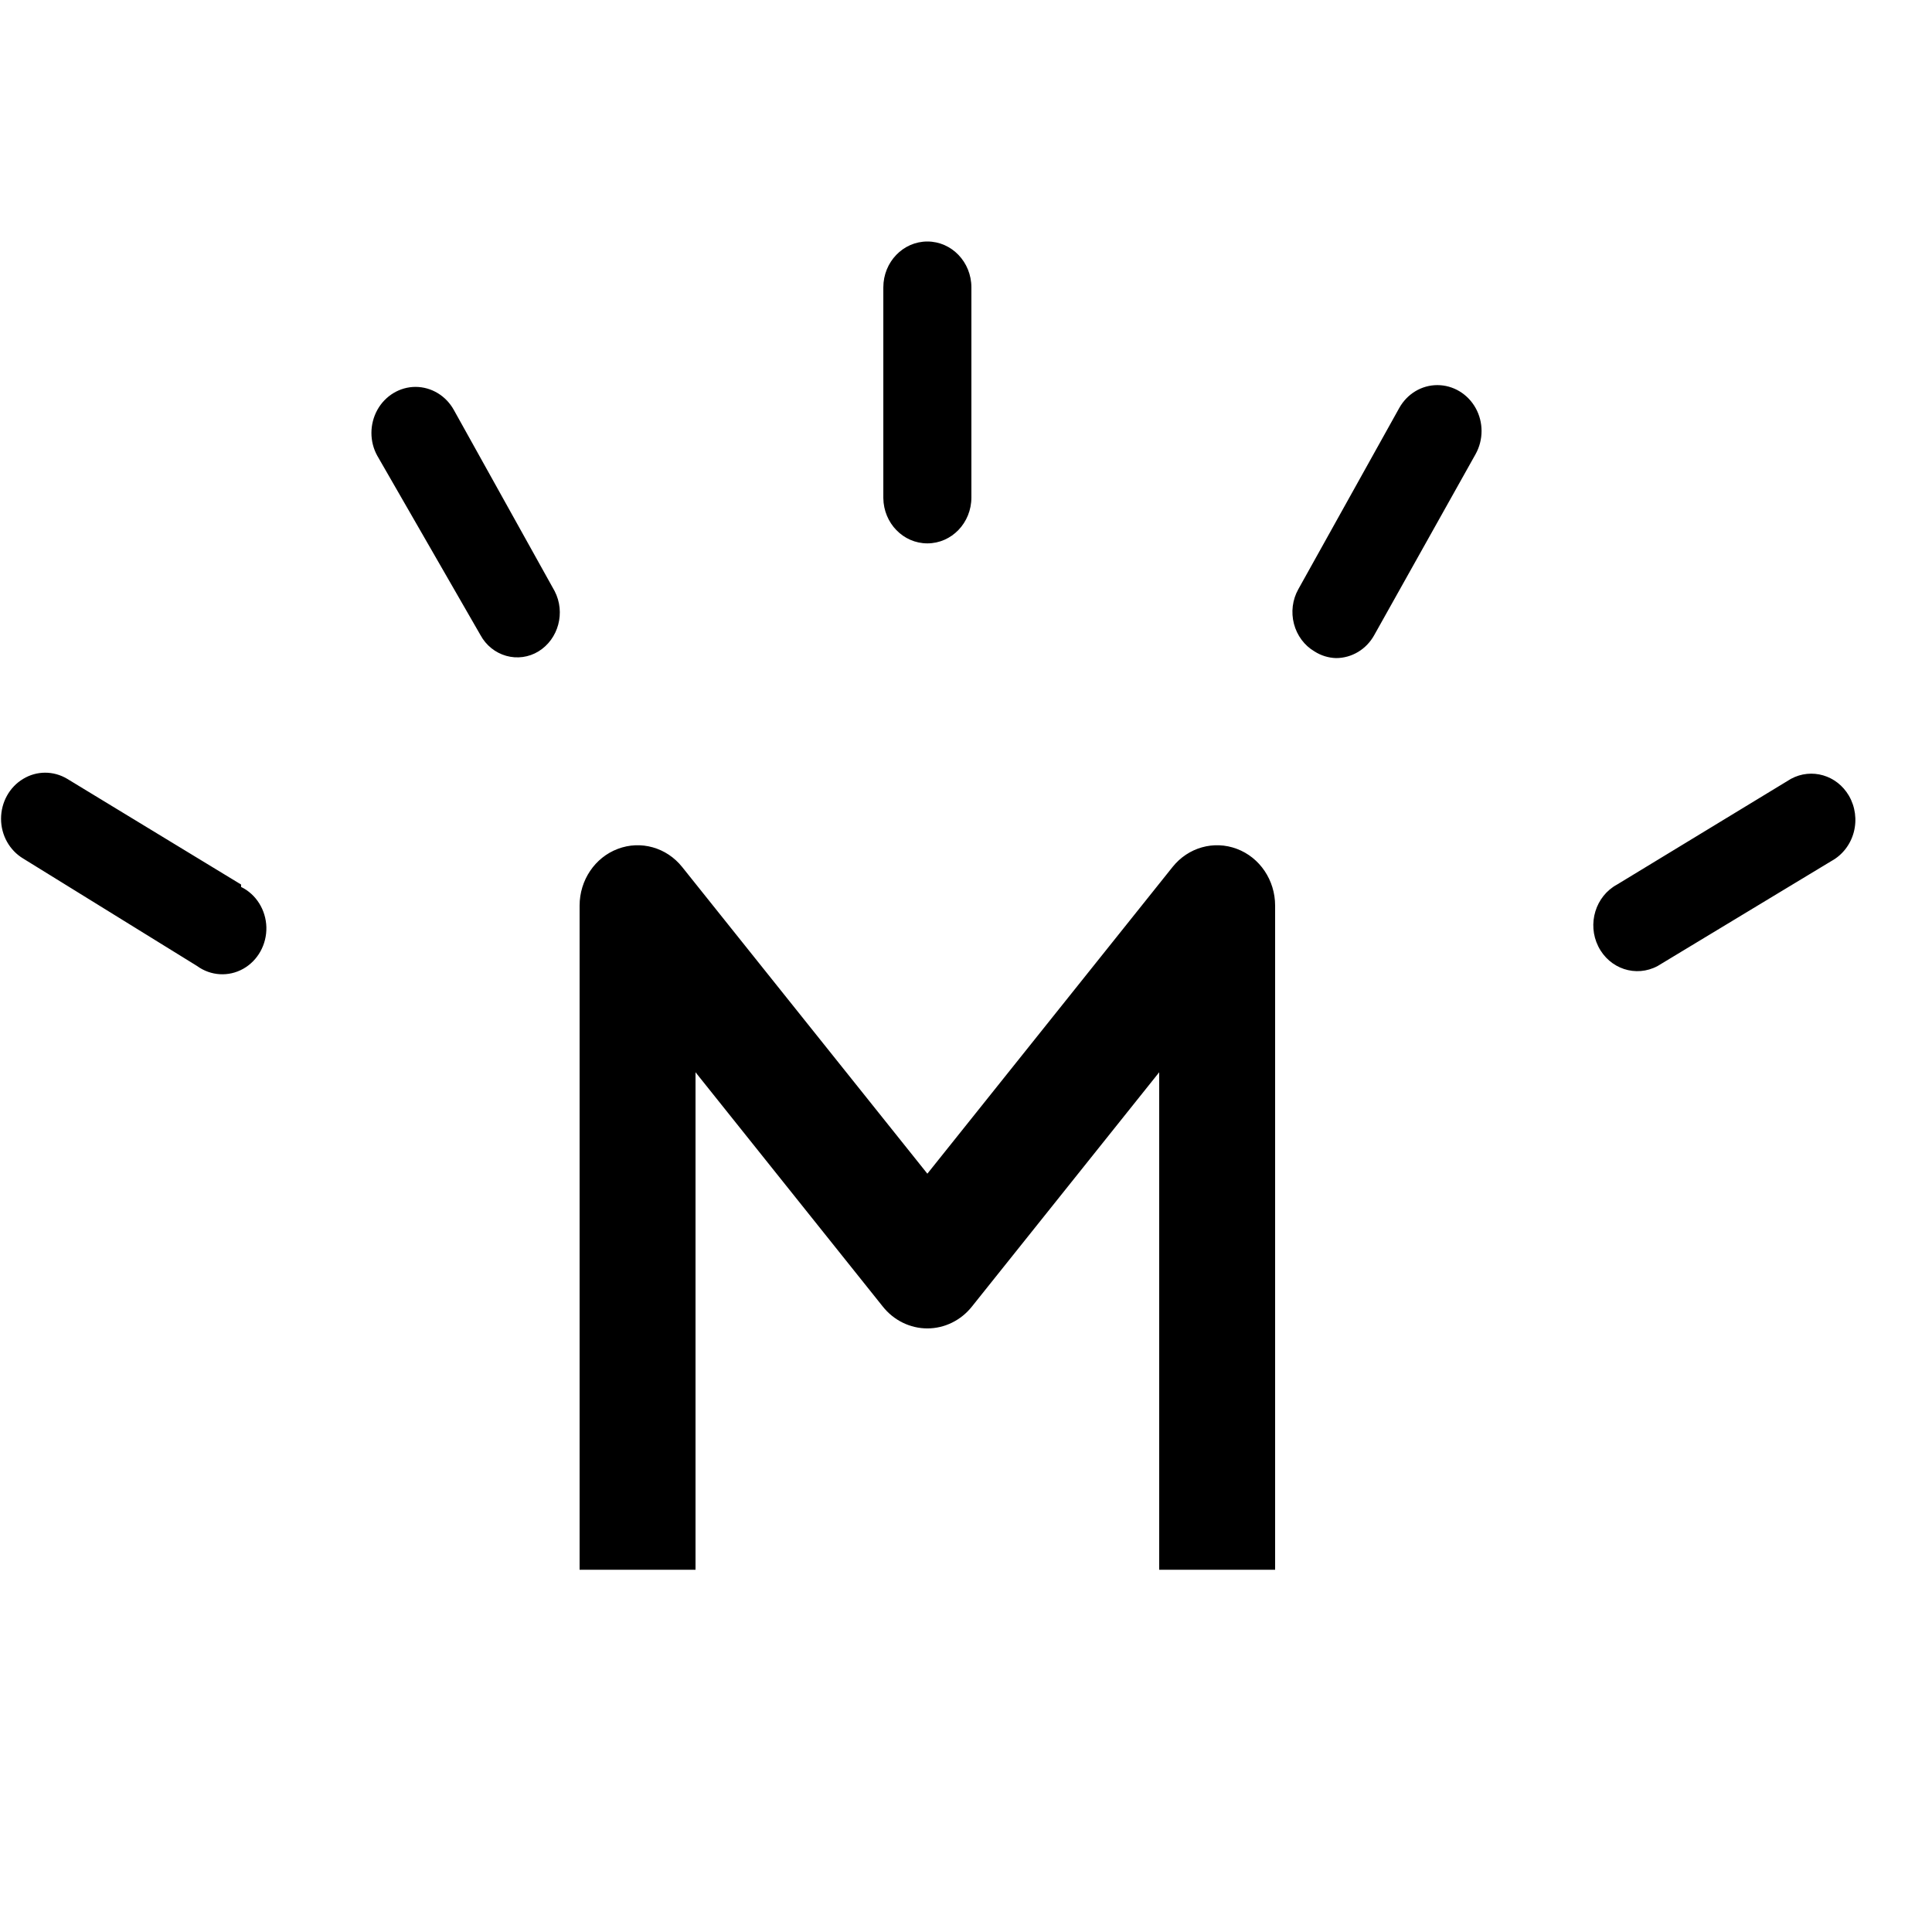 <svg width="24" height="24" viewBox="0 0 24 24" fill="none" xmlns="http://www.w3.org/2000/svg">
<path fill-rule="evenodd" clip-rule="evenodd" d="M15.84 19.5H14.4V13.32L12.074 16.23C11.938 16.402 11.734 16.502 11.52 16.502C11.306 16.502 11.102 16.402 10.966 16.23L8.64 13.32V19.5H7.2V11.25C7.2 10.934 7.39 10.652 7.675 10.545C7.96 10.437 8.28 10.527 8.474 10.77L11.52 14.58L14.566 10.77C14.76 10.527 15.079 10.437 15.365 10.545C15.65 10.652 15.84 10.934 15.84 11.25V19.5ZM2.995 10.988L0.835 9.675C0.665 9.573 0.456 9.573 0.287 9.676C0.117 9.778 0.013 9.967 0.013 10.171C0.013 10.375 0.118 10.563 0.288 10.665L2.448 12C2.617 12.123 2.839 12.137 3.021 12.035C3.203 11.933 3.314 11.733 3.309 11.518C3.303 11.303 3.182 11.109 2.995 11.018V10.988ZM5.969 7.89C6.038 8.017 6.153 8.109 6.288 8.147C6.423 8.185 6.568 8.166 6.689 8.092C6.938 7.939 7.027 7.608 6.89 7.343L5.638 5.093C5.54 4.916 5.359 4.807 5.163 4.806C4.967 4.806 4.786 4.915 4.688 5.091C4.59 5.268 4.589 5.486 4.687 5.662L5.969 7.89ZM11.52 6.75C11.822 6.75 12.067 6.495 12.067 6.18V3.57C12.067 3.255 11.822 3 11.52 3C11.218 3 10.973 3.255 10.973 3.57V6.188C10.977 6.499 11.22 6.75 11.52 6.75ZM16.329 8.092C16.41 8.144 16.502 8.172 16.596 8.175C16.792 8.175 16.973 8.067 17.071 7.89L18.331 5.64C18.429 5.463 18.429 5.245 18.331 5.069C18.232 4.892 18.051 4.784 17.855 4.784C17.659 4.784 17.479 4.893 17.381 5.07L16.128 7.32C16.055 7.45 16.036 7.605 16.074 7.75C16.112 7.895 16.204 8.019 16.329 8.092ZM22.968 9.885C22.818 9.628 22.504 9.537 22.248 9.675L20.088 10.988C19.82 11.133 19.715 11.477 19.854 11.756C19.993 12.036 20.323 12.145 20.592 12L22.752 10.695C22.887 10.621 22.987 10.492 23.028 10.339C23.069 10.185 23.047 10.021 22.968 9.885Z" fill="black"/>
</svg>
